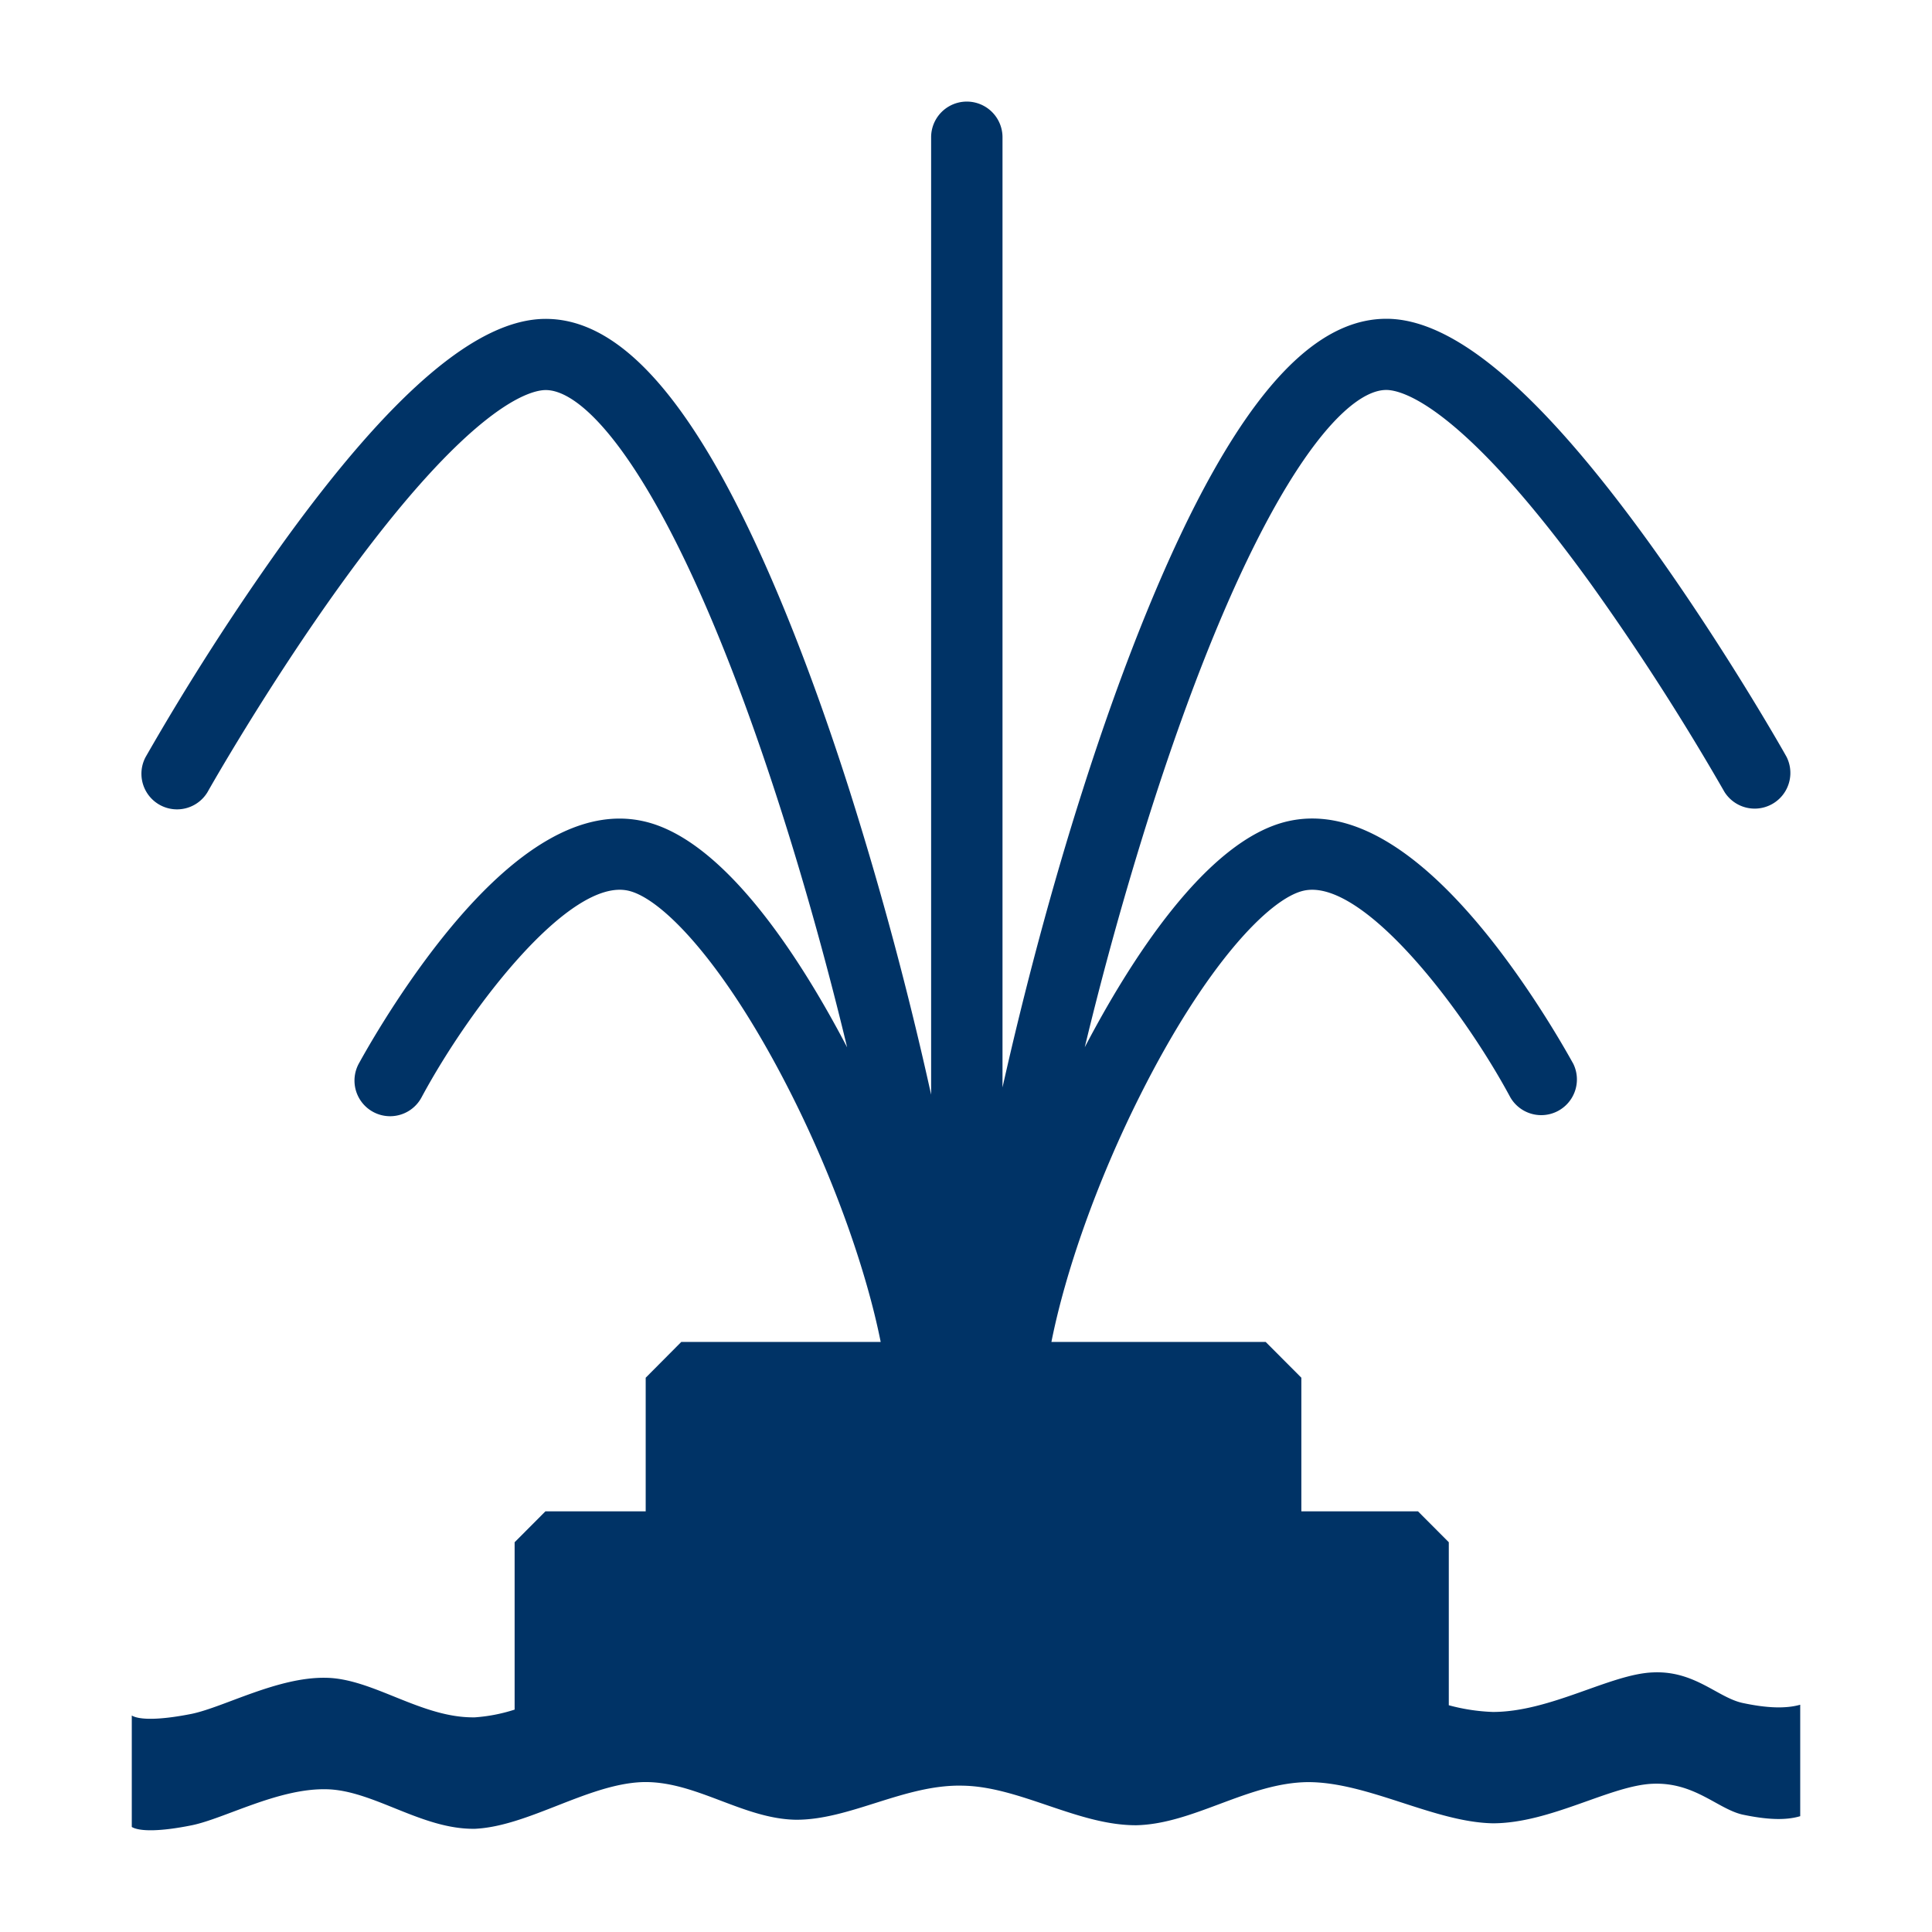 <svg xmlns="http://www.w3.org/2000/svg" width="19" height="19" viewBox="0 0 19 19"><path d="M17.135 16.747c-.244-.054-.469-.318-.877-.3-.418.014-1.008.389-1.577.389a1.903 1.903 0 0 1-.433-.066v-1.603l-.303-.304h-1.147v-1.314l-.351-.352H10.34c.139-.7.453-1.588.868-2.416.648-1.294 1.278-1.948 1.614-2.022.572-.126 1.551 1.139 2.032 2.034a.351.351 0 0 0 .618-.332c-.015-.025-.351-.648-.831-1.249-.71-.886-1.372-1.269-1.969-1.137-.813.18-1.574 1.403-2.004 2.224a33.81 33.81 0 0 1 .643-2.308c.978-3.067 1.862-4.156 2.322-4.156.149 0 .736.139 2.018 1.916a24.326 24.326 0 0 1 1.308 2.037.351.351 0 0 0 .611-.344c-.023-.043-.6-1.062-1.346-2.099-1.073-1.487-1.92-2.21-2.59-2.21-.578 0-1.135.491-1.703 1.501-.43.764-.875 1.851-1.286 3.142-.3.938-.571 1.958-.786 2.916V1.35a.35.35 0 1 0-.702 0v9.415a34.823 34.823 0 0 0-.801-2.987C7.945 6.487 7.5 5.401 7.071 4.637c-.569-1.01-1.126-1.501-1.704-1.501-.67 0-1.517.723-2.589 2.21a24.865 24.865 0 0 0-1.346 2.099.35.35 0 0 0 .61.343c.005-.01.58-1.027 1.304-2.032 1.284-1.782 1.872-1.92 2.021-1.92.46 0 1.345 1.088 2.322 4.156.246.772.462 1.561.642 2.308-.429-.821-1.19-2.044-2.004-2.224-.596-.133-1.258.25-1.968 1.136-.481.601-.816 1.223-.831 1.249a.35.35 0 1 0 .617.332c.481-.895 1.46-2.16 2.032-2.034.337.074.966.729 1.615 2.022.415.828.729 1.716.869 2.416H6.7l-.35.352v1.314h-.986l-.303.304v1.646a1.646 1.646 0 0 1-.391.076c-.527.009-1.004-.385-1.469-.389-.47-.008-.996.287-1.313.354-.316.063-.517.062-.592.017v1.096c.075.045.276.047.592-.017.317-.065.843-.361 1.313-.354.465.004.942.397 1.469.389.523-.024 1.109-.438 1.644-.459.521-.017.986.36 1.51.37.533.004 1.073-.35 1.644-.335.562.009 1.134.392 1.708.389.564-.013 1.1-.419 1.688-.424.59 0 1.239.394 1.817.405.569 0 1.16-.375 1.577-.389.408-.015.633.246.877.303.242.051.426.059.569.016v-1.096c-.143.04-.327.034-.569-.018z" fill="#036"/></svg>
